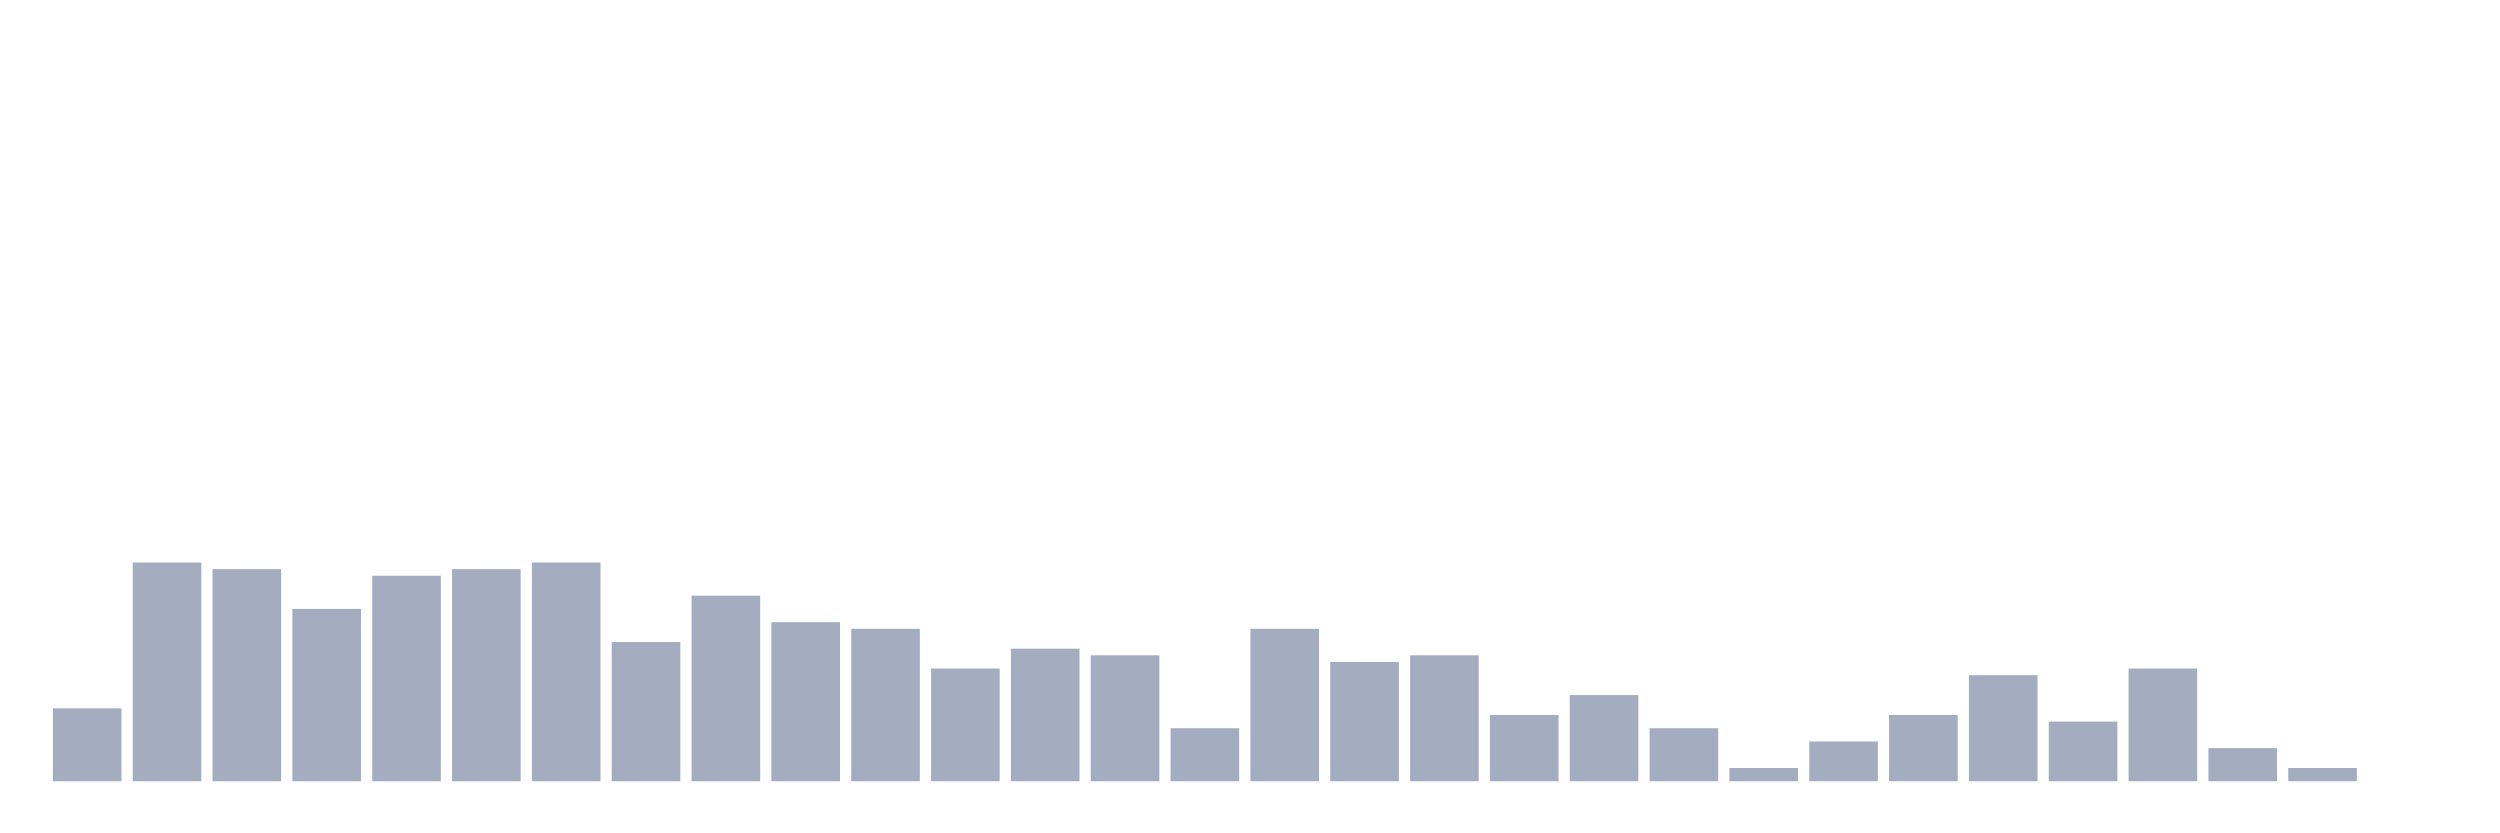 <svg xmlns="http://www.w3.org/2000/svg" viewBox="0 0 480 160"><g transform="translate(10,10)"><rect class="bar" x="0.153" width="13.175" y="126" height="14" fill="rgb(164,173,192)"></rect><rect class="bar" x="15.482" width="13.175" y="98" height="42" fill="rgb(164,173,192)"></rect><rect class="bar" x="30.81" width="13.175" y="99.273" height="40.727" fill="rgb(164,173,192)"></rect><rect class="bar" x="46.138" width="13.175" y="106.909" height="33.091" fill="rgb(164,173,192)"></rect><rect class="bar" x="61.466" width="13.175" y="100.545" height="39.455" fill="rgb(164,173,192)"></rect><rect class="bar" x="76.794" width="13.175" y="99.273" height="40.727" fill="rgb(164,173,192)"></rect><rect class="bar" x="92.123" width="13.175" y="98" height="42" fill="rgb(164,173,192)"></rect><rect class="bar" x="107.451" width="13.175" y="113.273" height="26.727" fill="rgb(164,173,192)"></rect><rect class="bar" x="122.779" width="13.175" y="104.364" height="35.636" fill="rgb(164,173,192)"></rect><rect class="bar" x="138.107" width="13.175" y="109.455" height="30.545" fill="rgb(164,173,192)"></rect><rect class="bar" x="153.436" width="13.175" y="110.727" height="29.273" fill="rgb(164,173,192)"></rect><rect class="bar" x="168.764" width="13.175" y="118.364" height="21.636" fill="rgb(164,173,192)"></rect><rect class="bar" x="184.092" width="13.175" y="114.545" height="25.455" fill="rgb(164,173,192)"></rect><rect class="bar" x="199.42" width="13.175" y="115.818" height="24.182" fill="rgb(164,173,192)"></rect><rect class="bar" x="214.748" width="13.175" y="129.818" height="10.182" fill="rgb(164,173,192)"></rect><rect class="bar" x="230.077" width="13.175" y="110.727" height="29.273" fill="rgb(164,173,192)"></rect><rect class="bar" x="245.405" width="13.175" y="117.091" height="22.909" fill="rgb(164,173,192)"></rect><rect class="bar" x="260.733" width="13.175" y="115.818" height="24.182" fill="rgb(164,173,192)"></rect><rect class="bar" x="276.061" width="13.175" y="127.273" height="12.727" fill="rgb(164,173,192)"></rect><rect class="bar" x="291.39" width="13.175" y="123.455" height="16.545" fill="rgb(164,173,192)"></rect><rect class="bar" x="306.718" width="13.175" y="129.818" height="10.182" fill="rgb(164,173,192)"></rect><rect class="bar" x="322.046" width="13.175" y="137.455" height="2.545" fill="rgb(164,173,192)"></rect><rect class="bar" x="337.374" width="13.175" y="132.364" height="7.636" fill="rgb(164,173,192)"></rect><rect class="bar" x="352.702" width="13.175" y="127.273" height="12.727" fill="rgb(164,173,192)"></rect><rect class="bar" x="368.031" width="13.175" y="119.636" height="20.364" fill="rgb(164,173,192)"></rect><rect class="bar" x="383.359" width="13.175" y="128.545" height="11.455" fill="rgb(164,173,192)"></rect><rect class="bar" x="398.687" width="13.175" y="118.364" height="21.636" fill="rgb(164,173,192)"></rect><rect class="bar" x="414.015" width="13.175" y="133.636" height="6.364" fill="rgb(164,173,192)"></rect><rect class="bar" x="429.344" width="13.175" y="137.455" height="2.545" fill="rgb(164,173,192)"></rect><rect class="bar" x="444.672" width="13.175" y="140" height="0" fill="rgb(164,173,192)"></rect></g></svg>